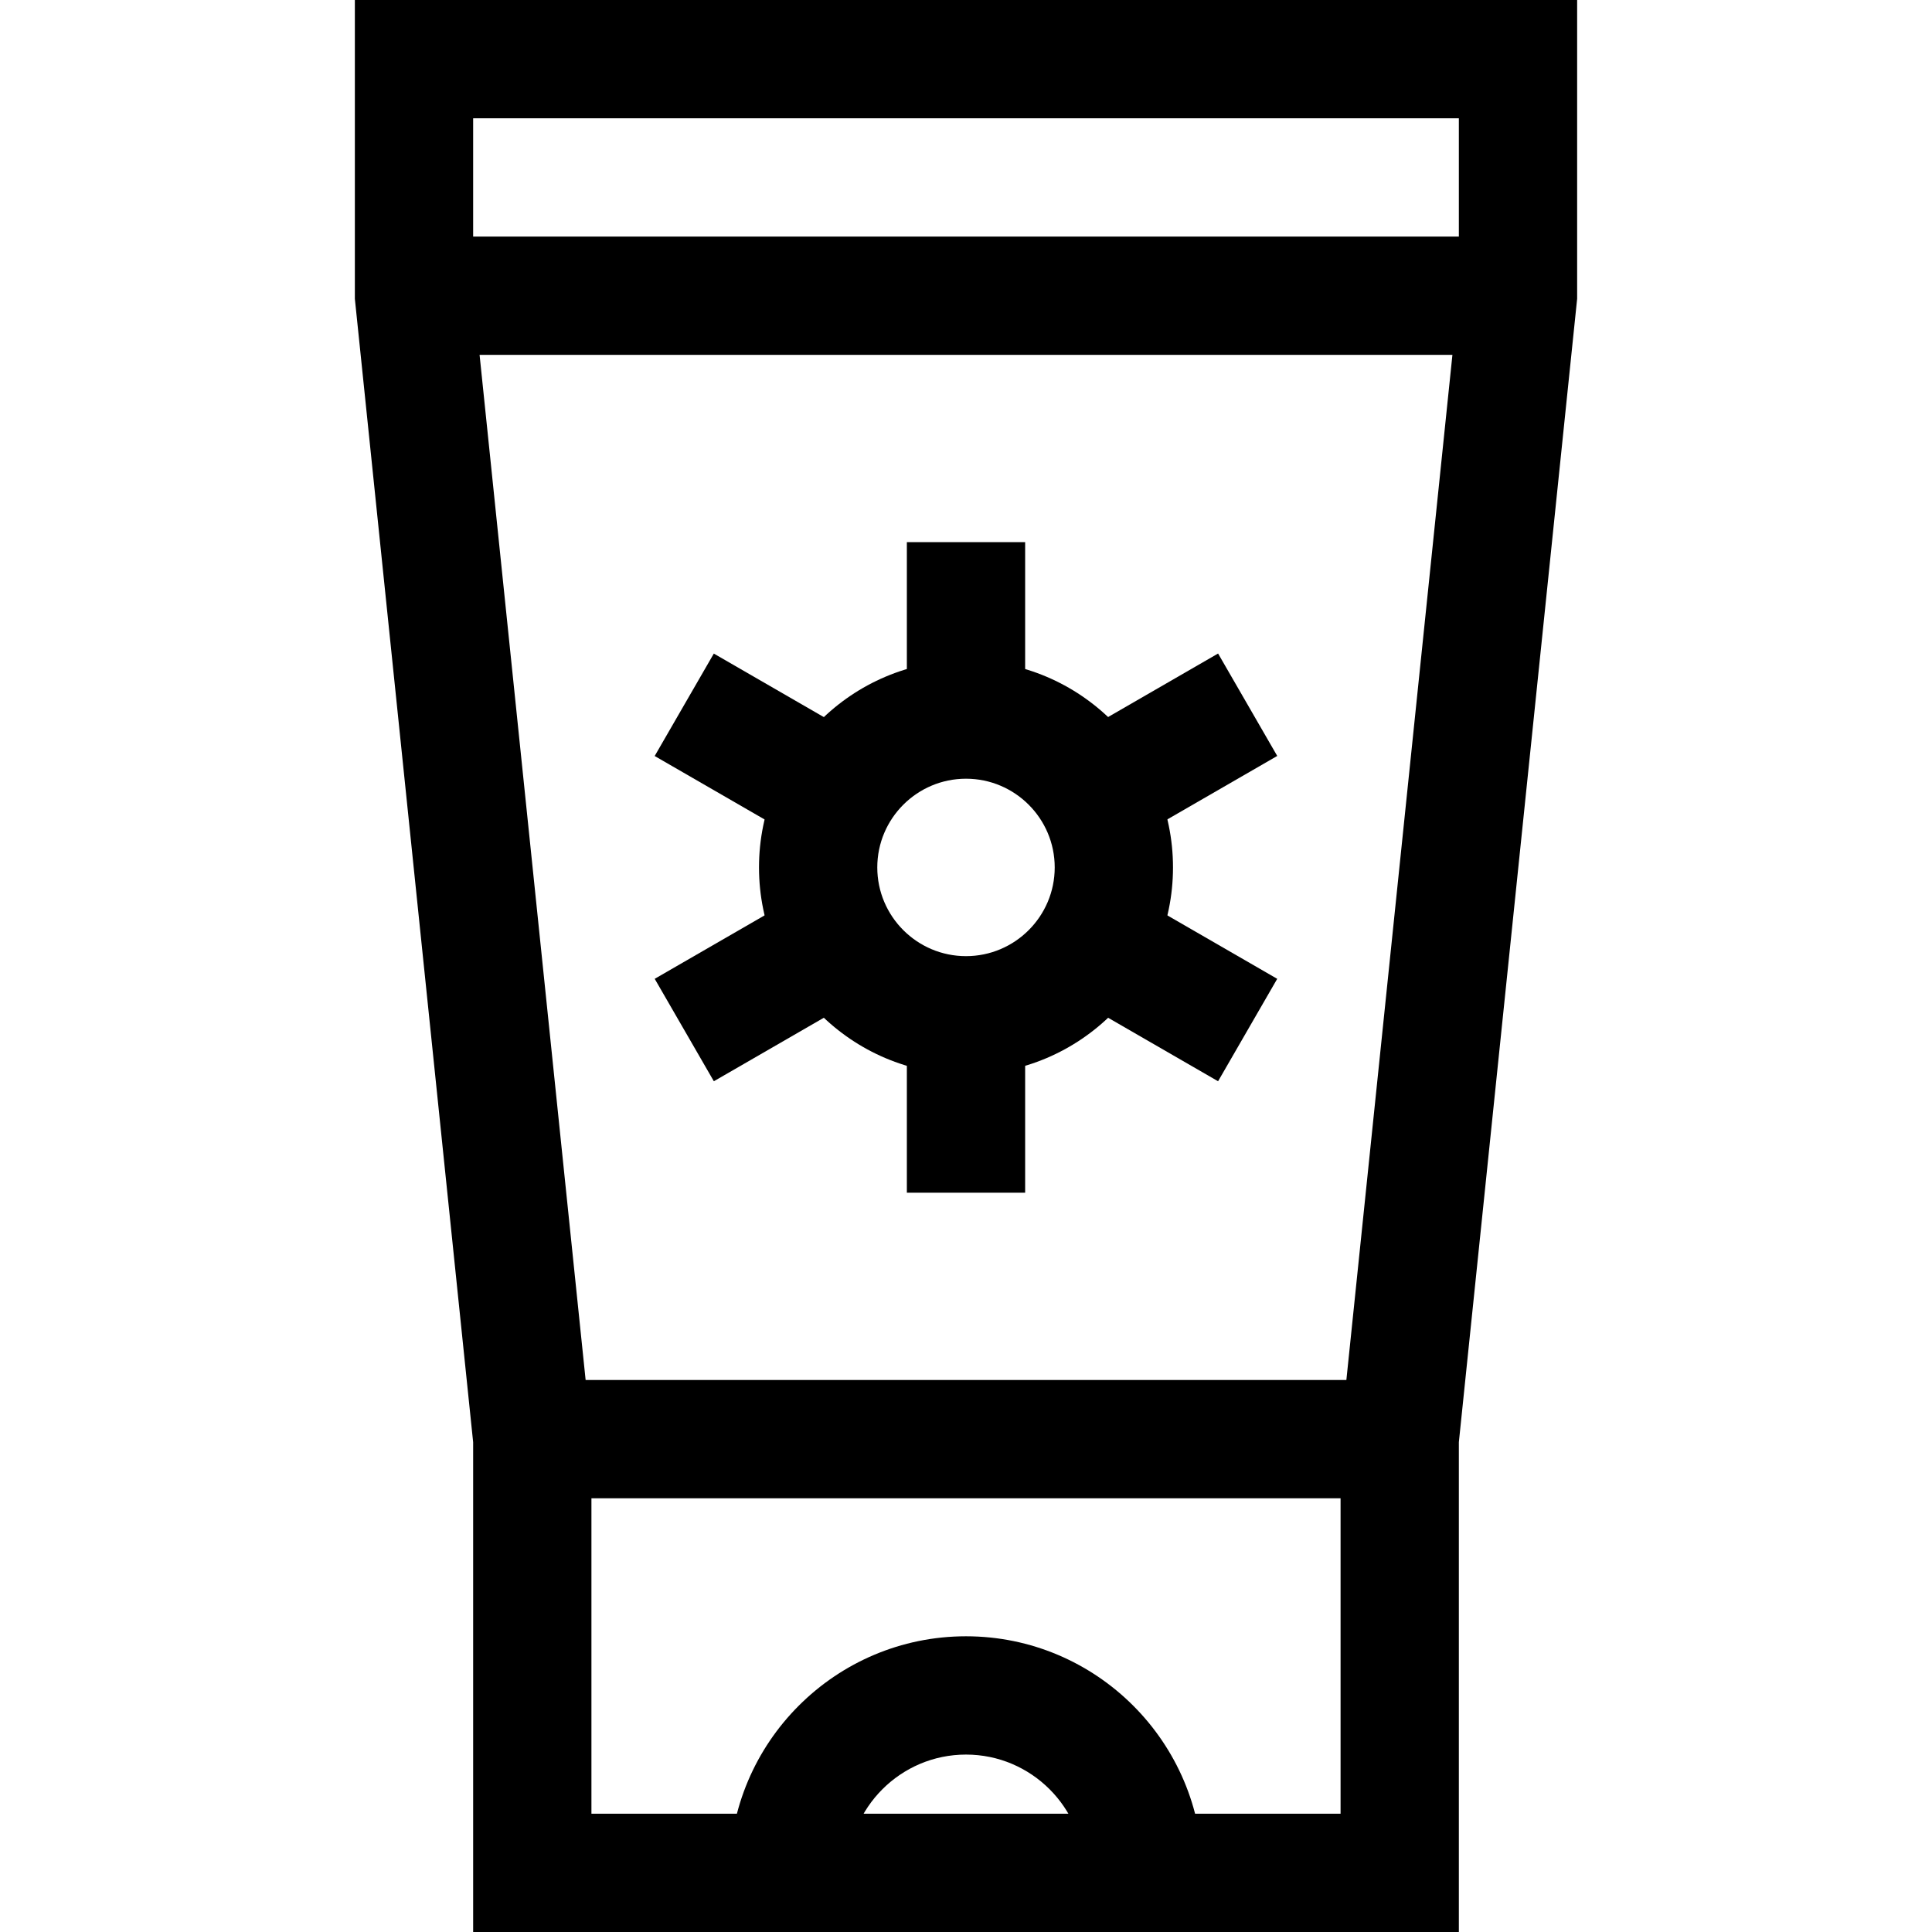 <?xml version="1.0" encoding="iso-8859-1"?>
<!-- Generator: Adobe Illustrator 19.0.0, SVG Export Plug-In . SVG Version: 6.00 Build 0)  -->
<svg xmlns="http://www.w3.org/2000/svg" xmlns:xlink="http://www.w3.org/1999/xlink" version="1.1" id="Layer_1" x="0px" y="0px" viewBox="0 0 512 512" style="enable-background:new 0 0 512 512;" xml:space="preserve">
<g>
	<g>
		<path d="M256,433.633c-34.569,0-62.694,28.125-62.694,62.694h31.347c0-17.285,14.062-31.347,31.347-31.347    s31.347,14.062,31.347,31.347h31.347C318.694,461.757,290.569,433.633,256,433.633z"/>
	</g>
</g>
<g>
	<g>
		<path d="M94.041,0v79.176l31.347,303.02V512h261.224V382.196l31.347-303.02V0H94.041z M386.612,77.559l-31.347,303.02v100.074    H156.735V380.579l-31.347-303.02V31.347h261.224V77.559z"/>
	</g>
</g>
<g>
	<g>
		<rect x="109.714" y="62.694" width="292.571" height="31.347"/>
	</g>
</g>
<g>
	<g>
		<rect x="141.061" y="365.714" width="229.878" height="31.347"/>
	</g>
</g>
<g>
	<g>
		<path d="M256,175.02c-30.249,0-54.857,24.608-54.857,54.857c0,30.249,24.608,54.857,54.857,54.857s54.857-24.608,54.857-54.857    C310.857,199.629,286.249,175.02,256,175.02z M256,253.388c-12.964,0-23.51-10.546-23.51-23.51s10.546-23.51,23.51-23.51    s23.51,10.546,23.51,23.51S268.964,253.388,256,253.388z"/>
	</g>
</g>
<g>
	<g>
		<rect x="240.327" y="143.673" width="31.347" height="47.02"/>
	</g>
</g>
<g>
	<g>
		<rect x="186.026" y="175.021" transform="matrix(0.5 -0.866 0.866 0.5 -71.084 273.939)" width="31.346" height="47.019"/>
	</g>
</g>
<g>
	<g>
		<rect x="178.197" y="245.544" transform="matrix(0.866 -0.5 0.5 0.866 -103.586 135.854)" width="47.019" height="31.346"/>
	</g>
</g>
<g>
	<g>
		<rect x="240.327" y="269.061" width="31.347" height="47.02"/>
	</g>
</g>
<g>
	<g>
		<rect x="294.617" y="237.704" transform="matrix(0.5 -0.866 0.866 0.5 -71.075 399.321)" width="31.346" height="47.019"/>
	</g>
</g>
<g>
	<g>
		<rect x="286.783" y="182.844" transform="matrix(0.866 -0.5 0.5 0.866 -57.688 181.747)" width="47.019" height="31.346"/>
	</g>
</g>
<g>
</g>
<g>
</g>
<g>
</g>
<g>
</g>
<g>
</g>
<g>
</g>
<g>
</g>
<g>
</g>
<g>
</g>
<g>
</g>
<g>
</g>
<g>
</g>
<g>
</g>
<g>
</g>
<g>
</g>
</svg>

